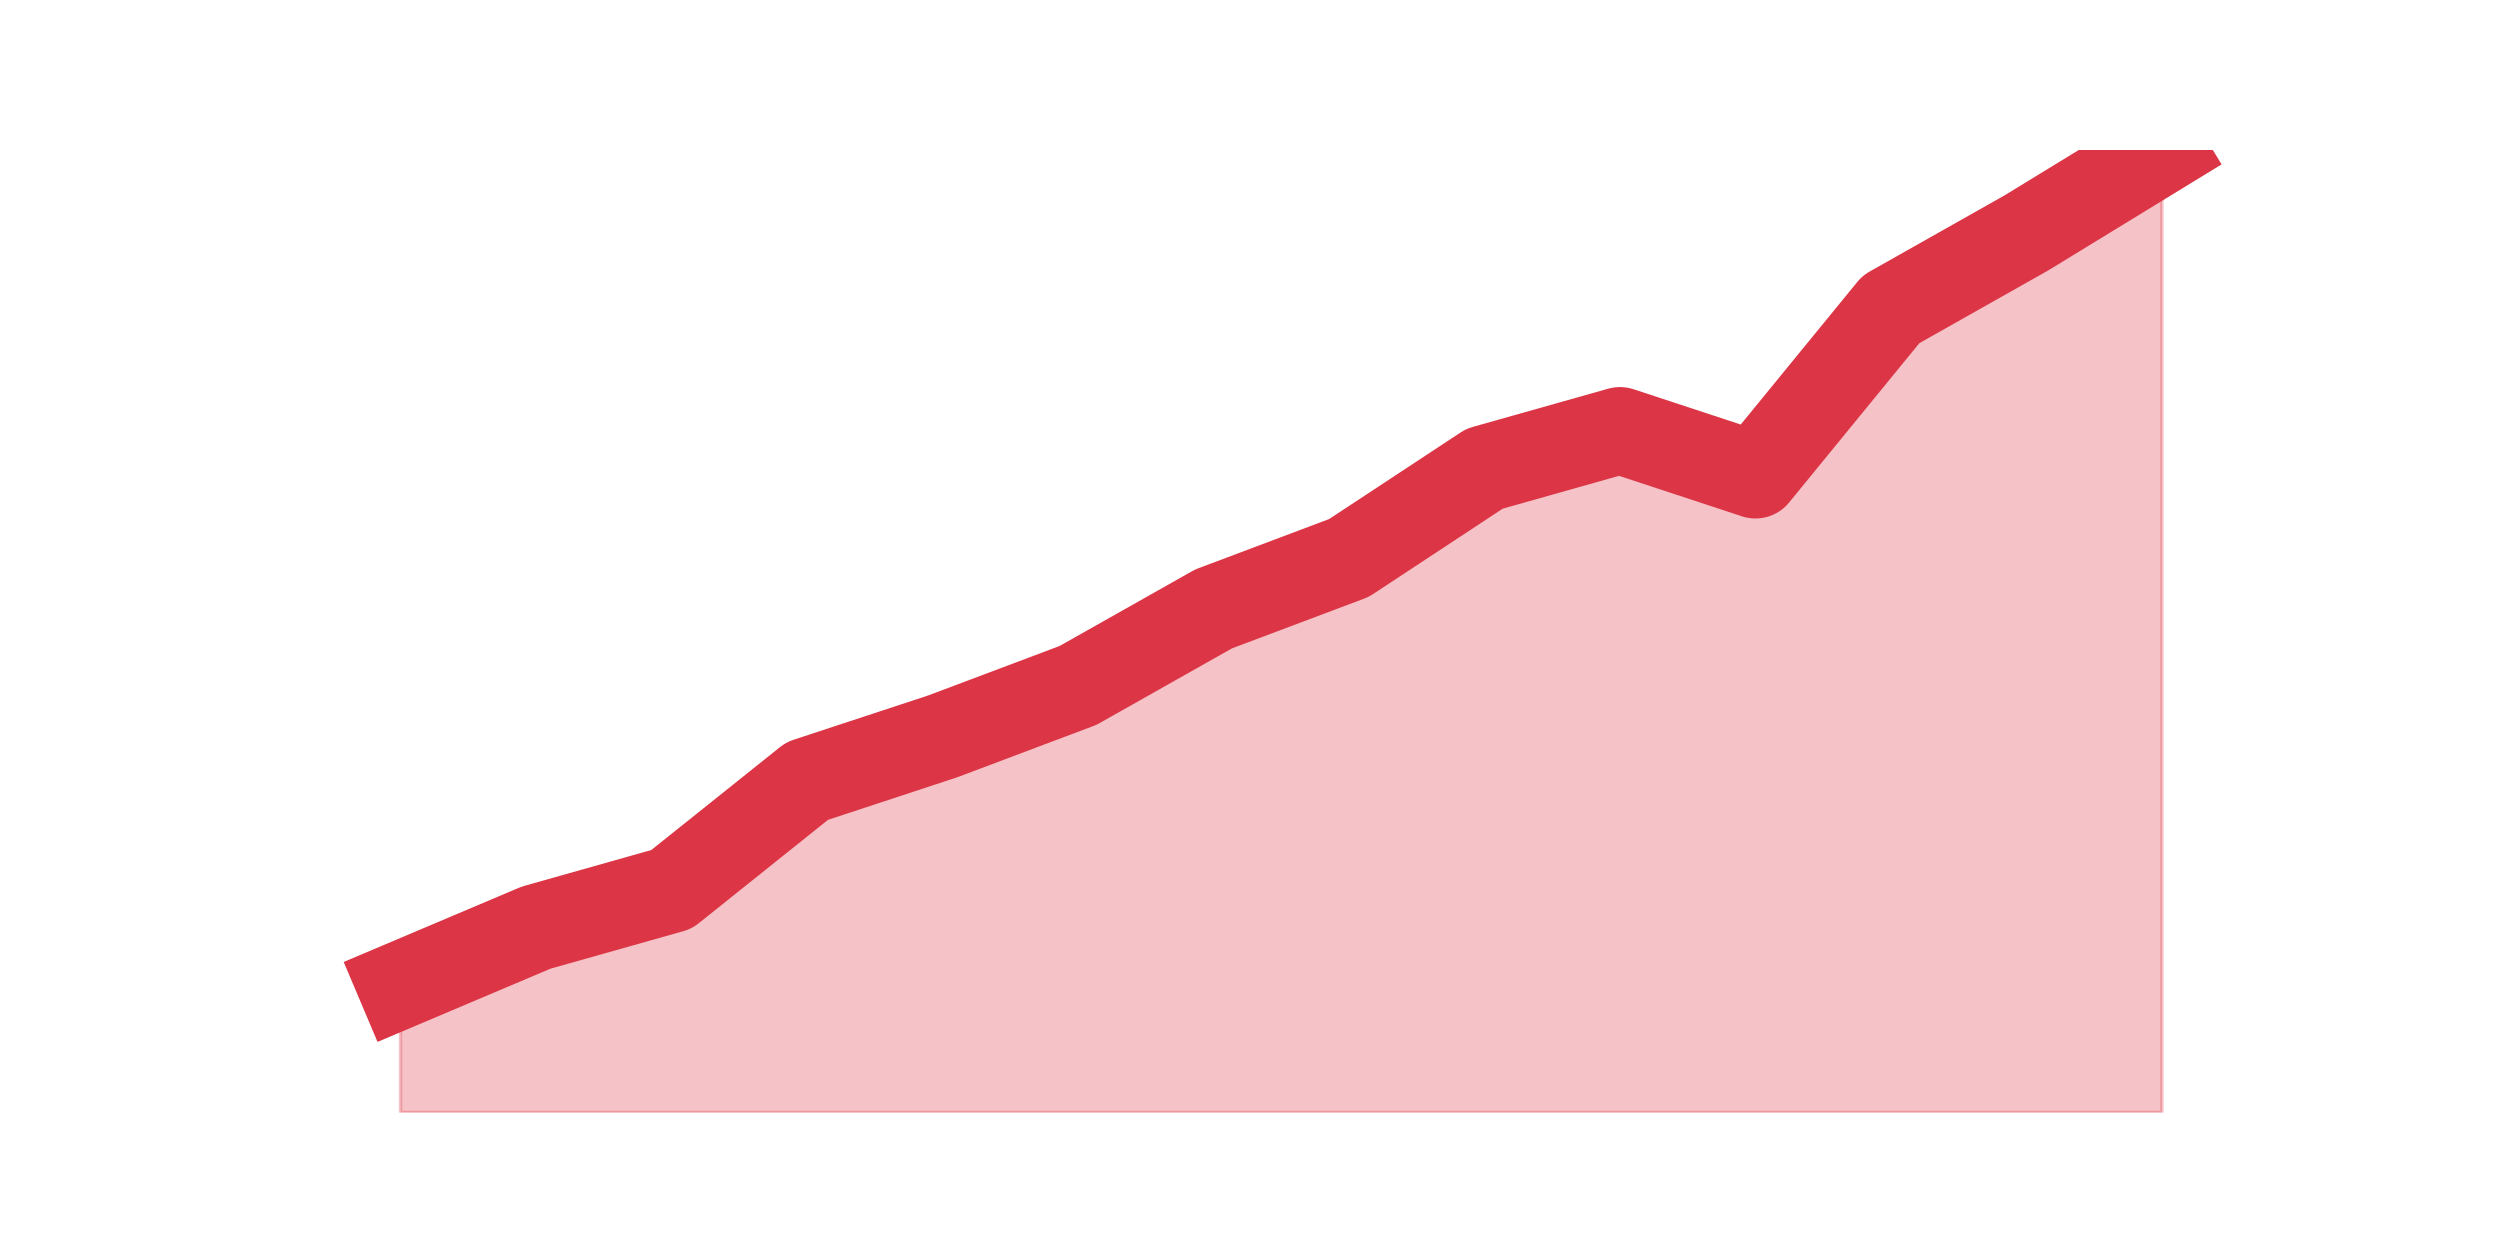 <?xml version="1.0" encoding="utf-8" standalone="no"?>
<!DOCTYPE svg PUBLIC "-//W3C//DTD SVG 1.1//EN"
  "http://www.w3.org/Graphics/SVG/1.1/DTD/svg11.dtd">
<svg height="360pt" version="1.1" viewBox="0 0 720 360" width="720pt" xmlns="http://www.w3.org/2000/svg" xmlns:xlink="http://www.w3.org/1999/xlink">
 <defs>
  <style type="text/css">*{stroke-linecap:butt;stroke-linejoin:round;}</style>
 </defs>
 <g id="figure_1">
  <g id="patch_1">
   <path d="M 0 360 
L 720 360 
L 720 0 
L 0 0 
z
" style="fill:none;"/>
  </g>
  <g id="axes_1">
   <g id="matplotlib.axis_1"/>
   <g id="matplotlib.axis_2"/>
   <g id="PolyCollection_1">
    <defs>
     <path d="M 115.364 -76.315 
L 115.364 -39.6 
L 154.385 -39.6 
L 193.406 -39.6 
L 232.427 -39.6 
L 271.448 -39.6 
L 310.469 -39.6 
L 349.49 -39.6 
L 388.51 -39.6 
L 427.531 -39.6 
L 466.552 -39.6 
L 505.573 -39.6 
L 544.594 -39.6 
L 583.615 -39.6 
L 622.636 -39.6 
L 622.636 -316.8 
L 622.636 -316.8 
L 583.615 -292.935 
L 544.594 -270.906 
L 505.573 -223.176 
L 466.552 -236.026 
L 427.531 -225.012 
L 388.51 -199.311 
L 349.49 -184.625 
L 310.469 -162.596 
L 271.448 -147.91 
L 232.427 -135.06 
L 193.406 -103.852 
L 154.385 -92.837 
L 115.364 -76.315 
z
" id="m65f02b525e" style="stroke:#dc3545;stroke-opacity:0.3;"/>
    </defs>
    <g clip-path="url(#p92ecf73823)">
     <use style="fill:#dc3545;fill-opacity:0.3;stroke:#dc3545;stroke-opacity:0.3;" x="0" xlink:href="#m65f02b525e" y="360"/>
    </g>
   </g>
   <g id="line2d_1">
    <path clip-path="url(#p92ecf73823)" d="M 115.364 283.685 
L 154.385 267.163 
L 193.406 256.148 
L 232.427 224.94 
L 271.448 212.09 
L 310.469 197.404 
L 349.49 175.375 
L 388.51 160.689 
L 427.531 134.988 
L 466.552 123.974 
L 505.573 136.824 
L 544.594 89.094 
L 583.615 67.065 
L 622.636 43.2 
" style="fill:none;stroke:#dc3545;stroke-linecap:square;stroke-width:25;"/>
   </g>
  </g>
 </g>
 <defs>
  <clipPath id="p92ecf73823">
   <rect height="277.2" width="558" x="90" y="43.2"/>
  </clipPath>
 </defs>
</svg>
